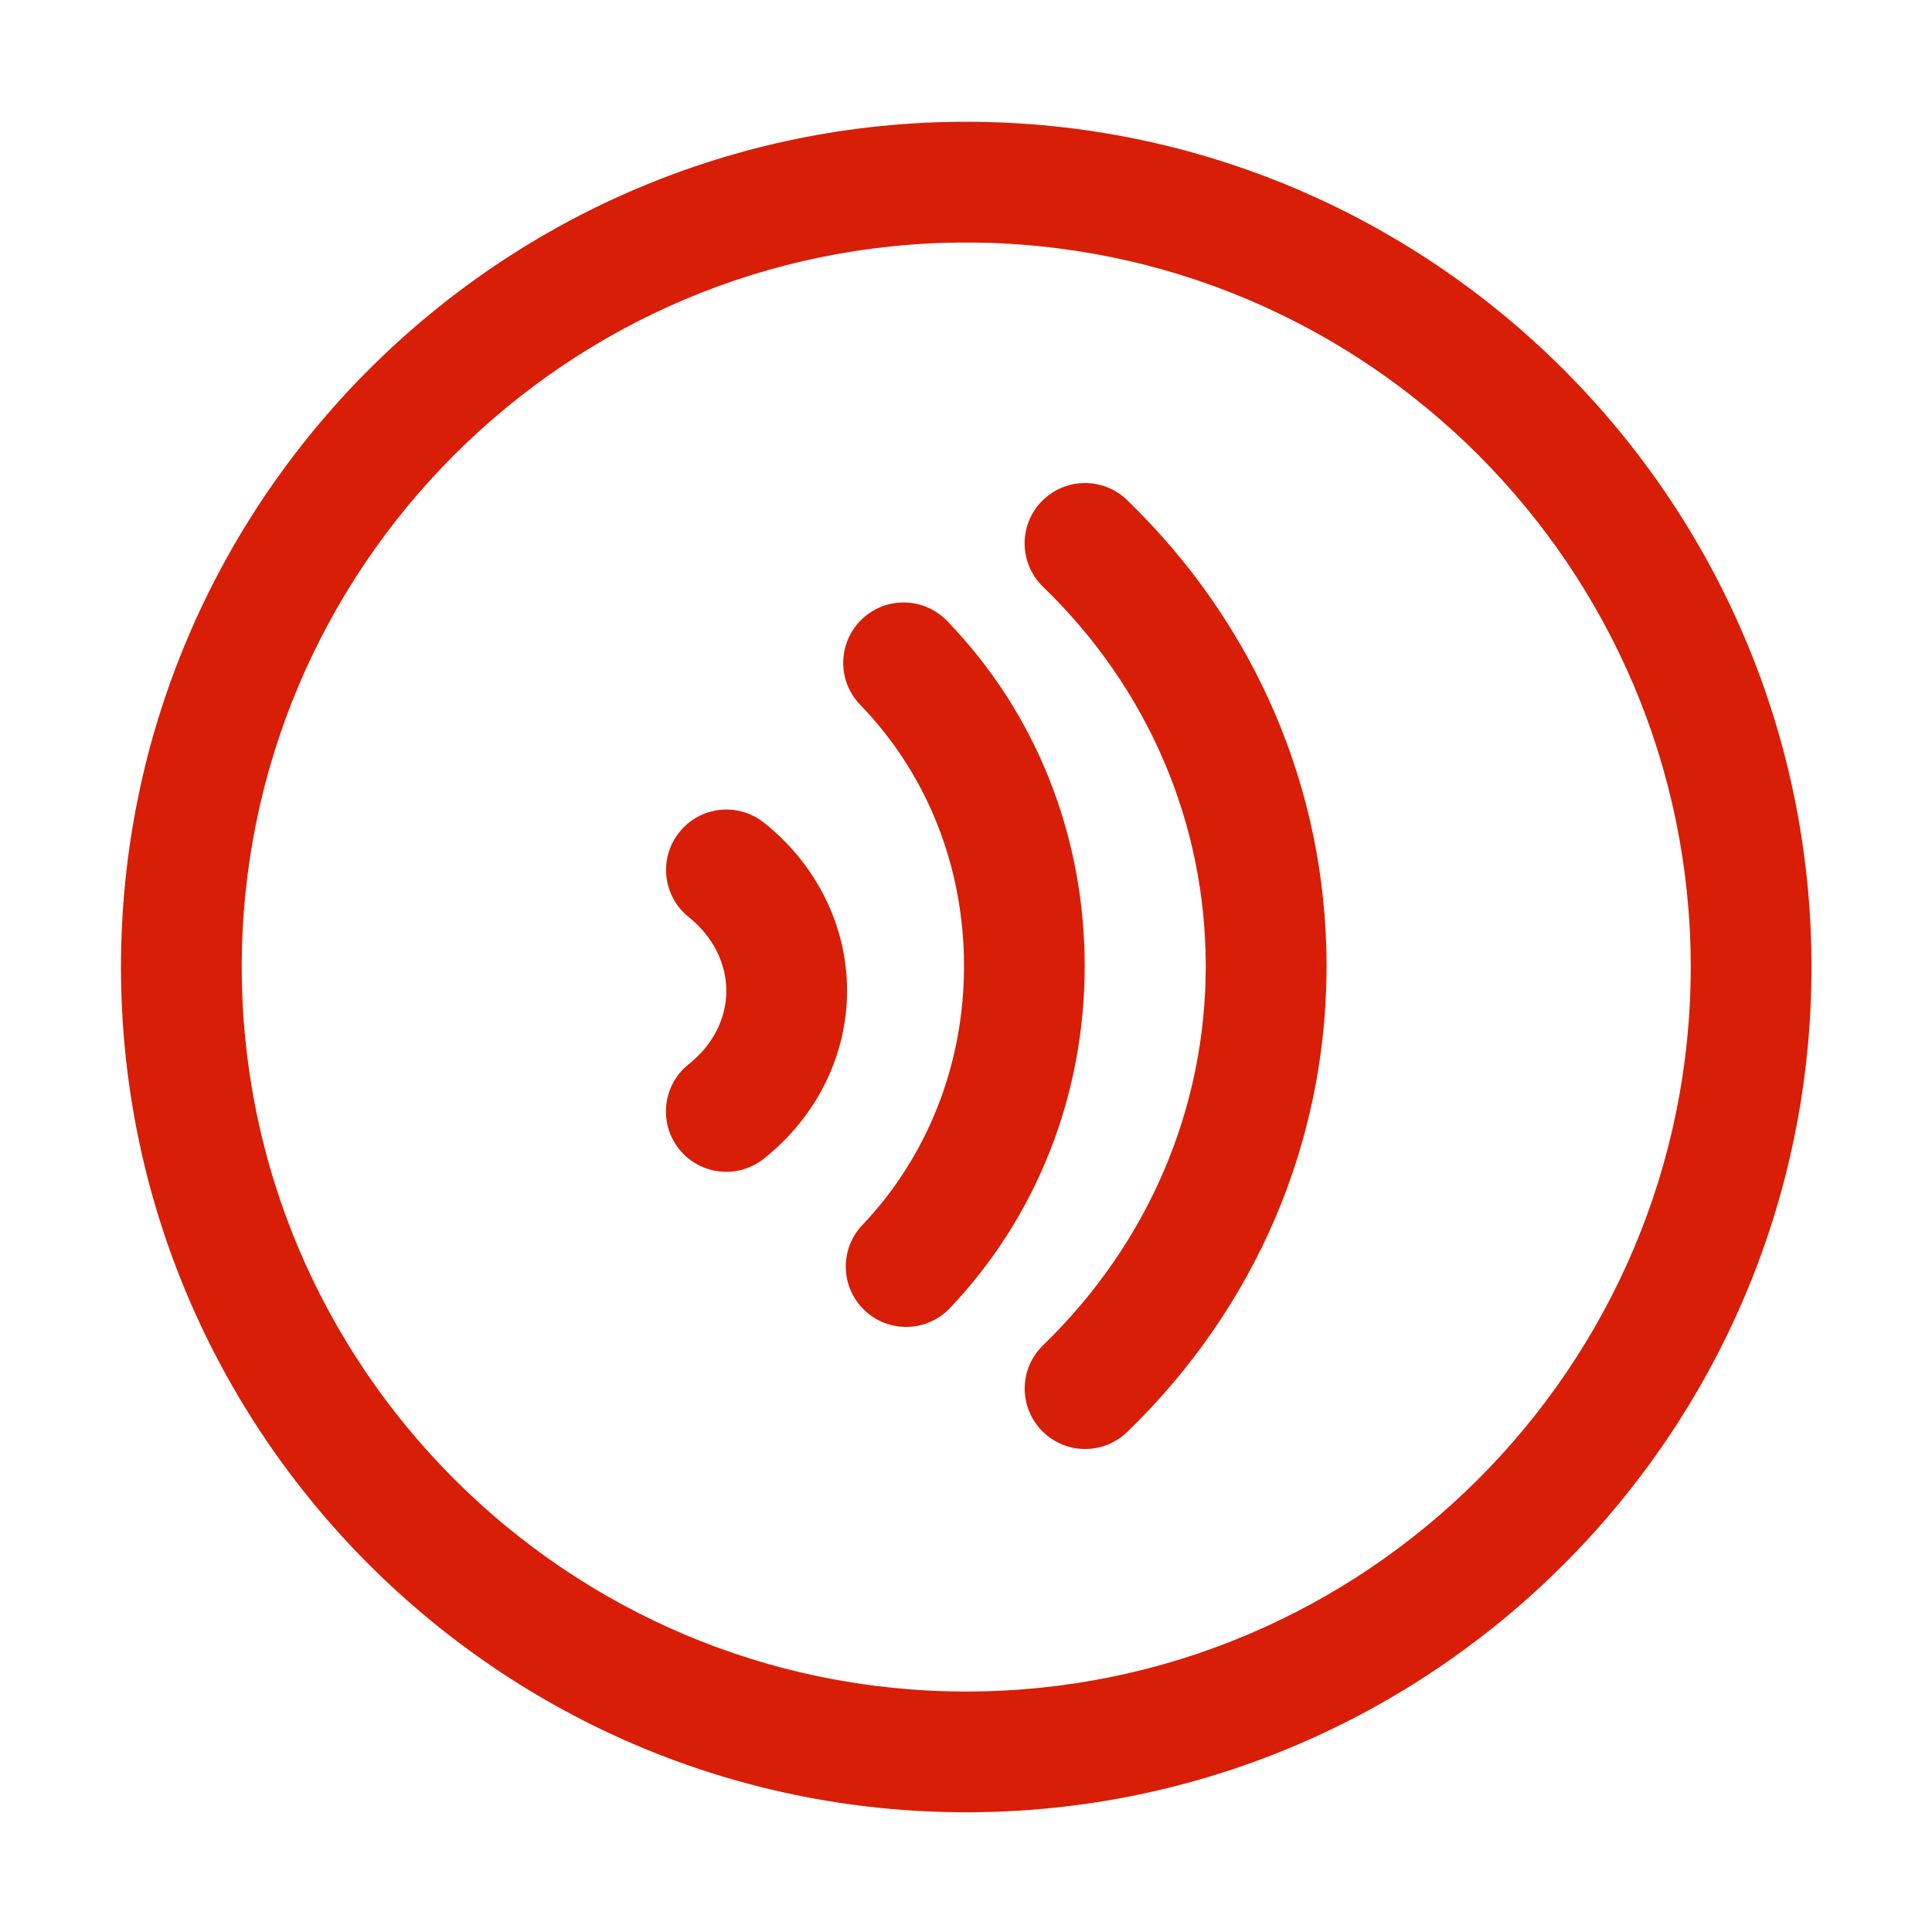 <?xml version="1.0" standalone="no"?><!DOCTYPE svg PUBLIC "-//W3C//DTD SVG 1.1//EN" "http://www.w3.org/Graphics/SVG/1.1/DTD/svg11.dtd"><svg t="1686209115343" class="icon" viewBox="0 0 1024 1024" version="1.1" xmlns="http://www.w3.org/2000/svg" p-id="7661" xmlns:xlink="http://www.w3.org/1999/xlink" width="32" height="32"><path d="M512.128 960.544c-247.04 0-448-200.96-448-448s200.96-448 448-448 448 200.96 448 448S759.168 960.544 512.128 960.544zM512.128 128.544c-211.744 0-384 172.256-384 384 0 211.744 172.256 384 384 384 211.744 0 384-172.256 384-384C896.128 300.8 723.872 128.544 512.128 128.544zM575.136 768c-8.384 0-16.704-3.264-23.008-9.76-12.288-12.672-11.968-32.96 0.736-45.248 55.584-53.824 86.208-125.184 86.208-200.992 0-75.84-30.624-147.232-86.24-200.992-12.704-12.288-13.056-32.544-0.736-45.248 12.288-12.672 32.544-13.056 45.248-0.736 68.192 65.92 105.76 153.664 105.76 247.008 0 93.312-37.536 181.024-105.728 247.008C591.168 764.992 583.168 768 575.136 768zM480.288 703.296c-7.936 0-15.84-2.912-22.048-8.8-12.8-12.16-13.344-32.416-1.152-45.216 34.72-36.576 53.856-85.312 53.856-137.248 0-52.672-19.52-101.824-55.008-138.464-12.288-12.672-11.968-32.96 0.736-45.248 12.672-12.256 32.928-11.968 45.248 0.736 47.072 48.64 72.992 113.632 72.992 182.976 0 68.448-25.376 132.8-71.456 181.312C497.184 699.936 488.736 703.296 480.288 703.296zM384.96 621.088c-9.376 0-18.72-4.128-25.024-12.032-11.008-13.824-8.736-33.984 5.056-44.96 12.864-10.272 19.968-24.128 19.968-39.008 0-14.656-7.264-28.896-19.904-39.008-13.824-11.04-16.064-31.168-5.024-44.96 11.008-13.824 31.168-16.064 44.96-5.024 27.936 22.304 43.968 54.752 43.968 88.992s-16.032 66.688-44.032 88.992C399.008 618.816 391.968 621.088 384.96 621.088z" fill="#d81e06" p-id="7662"></path></svg>